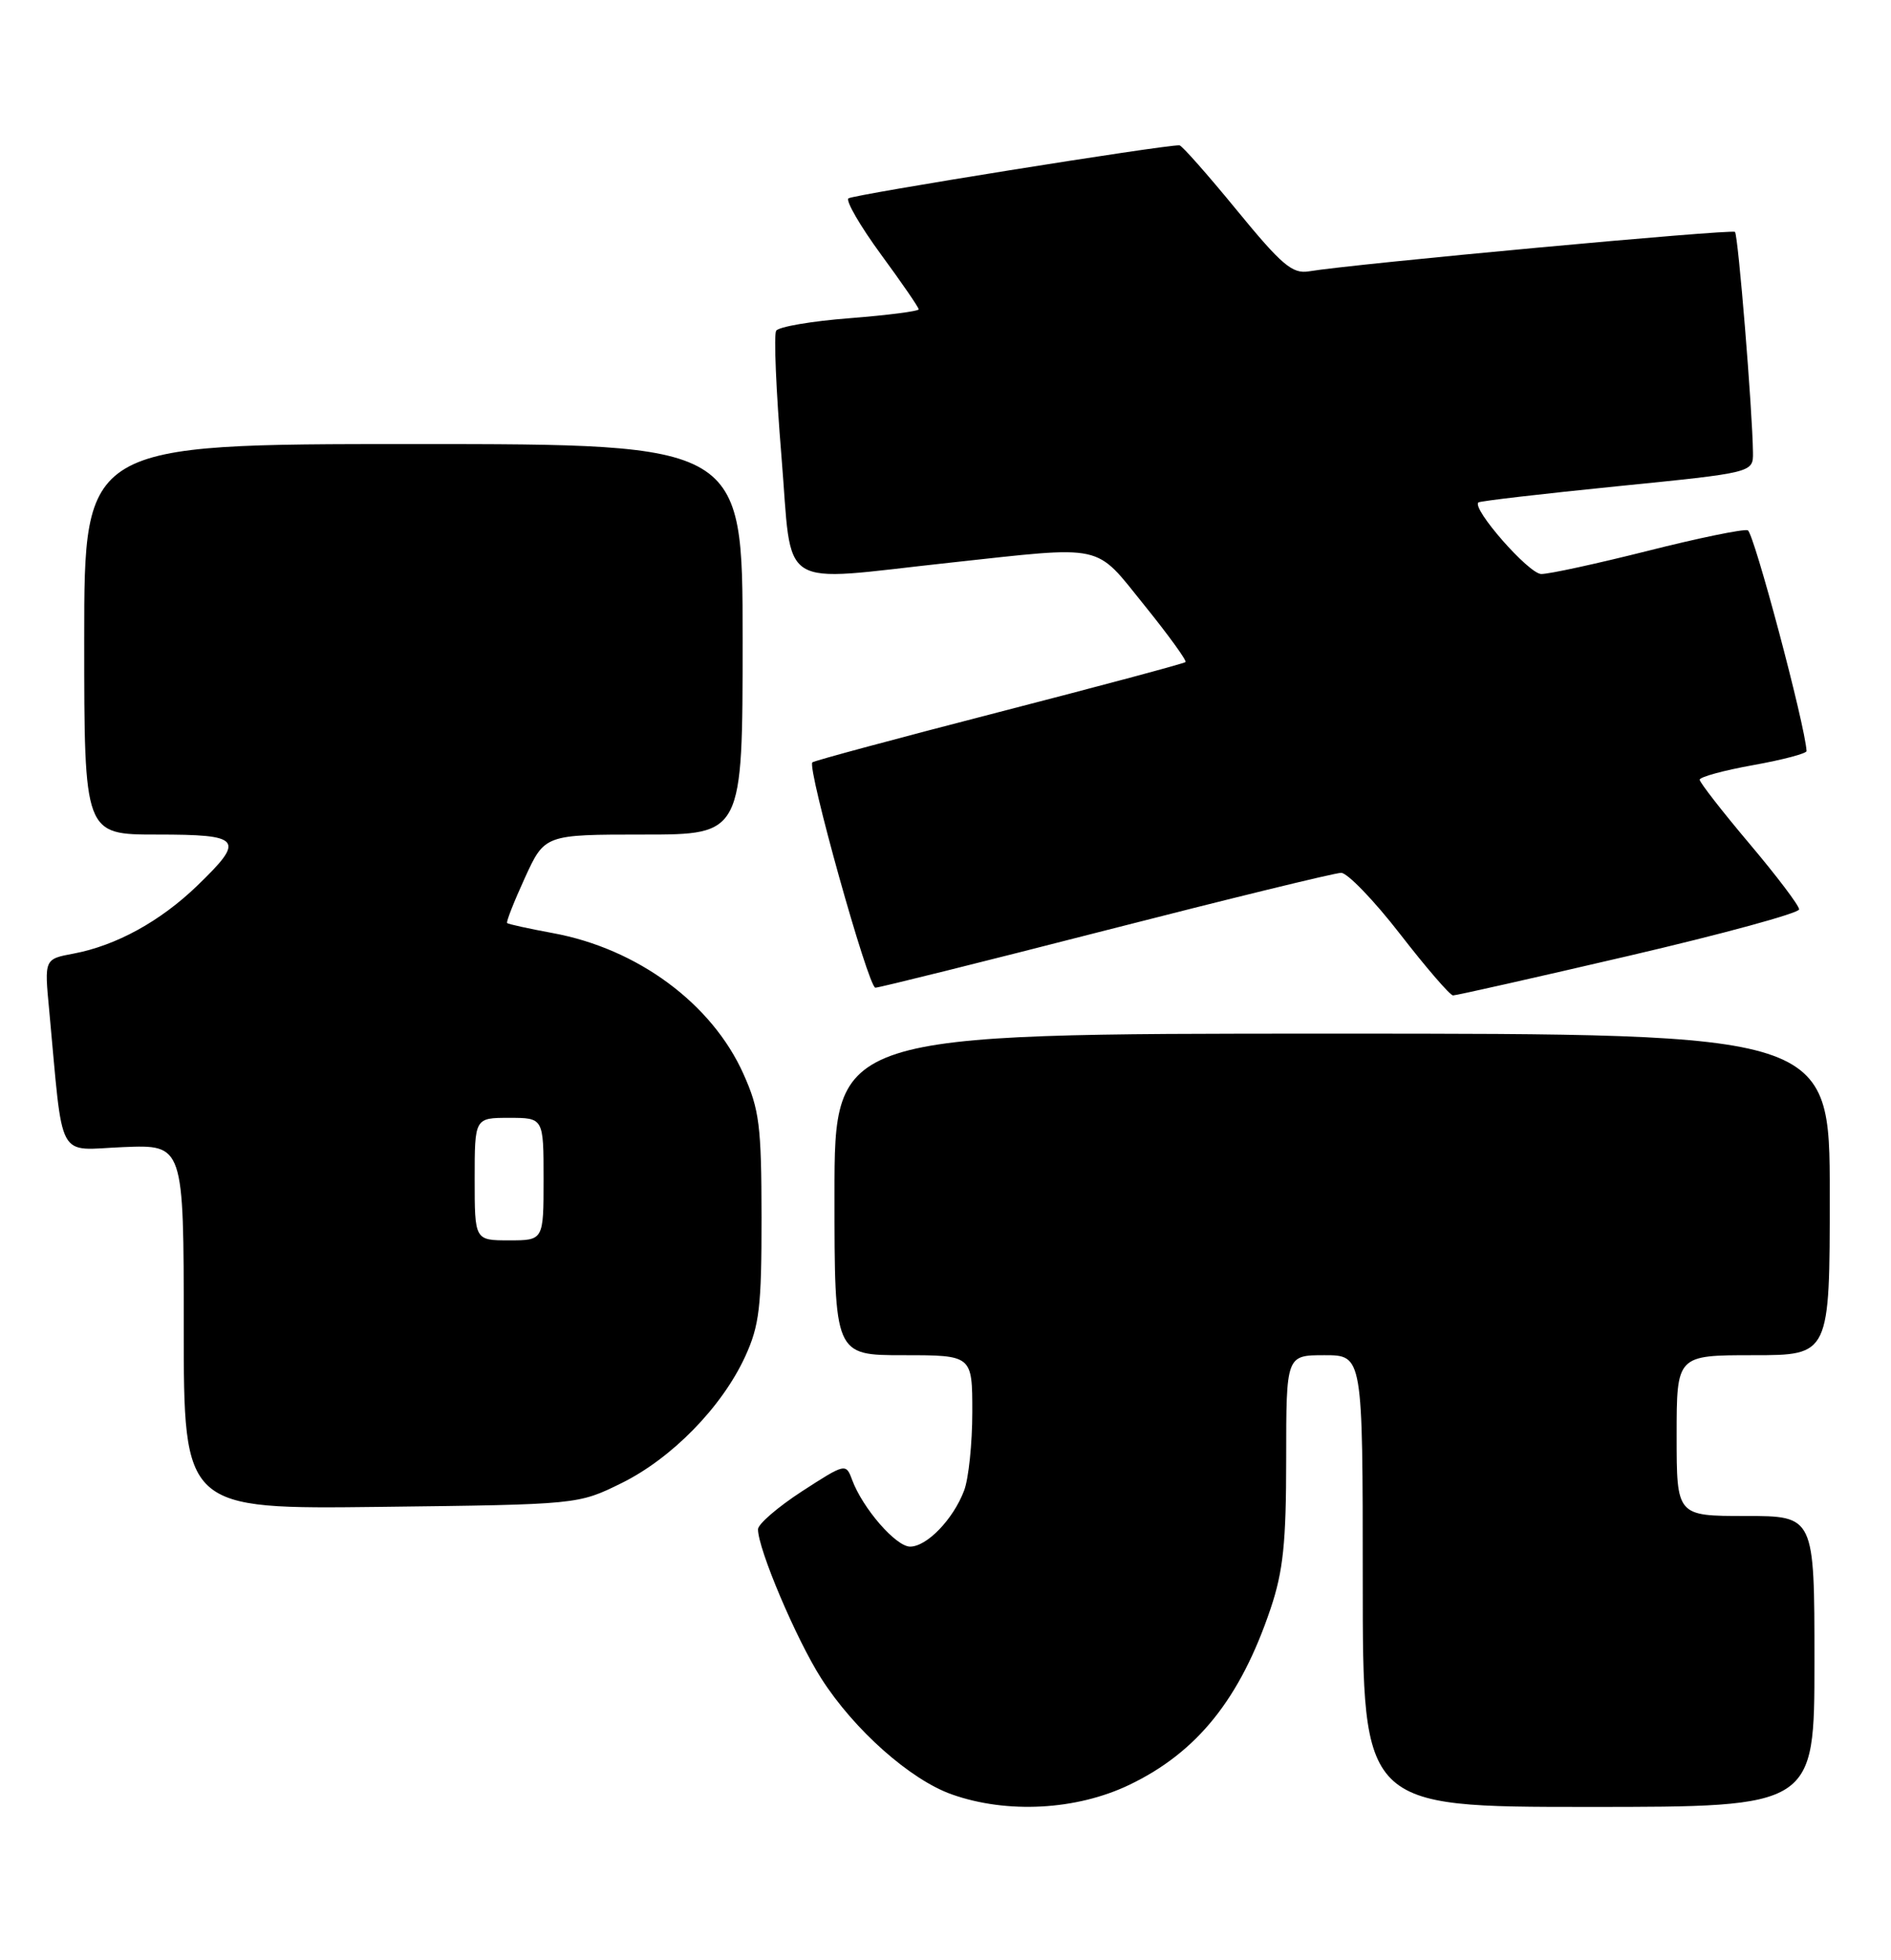 <?xml version="1.0" encoding="UTF-8" standalone="no"?>
<!DOCTYPE svg PUBLIC "-//W3C//DTD SVG 1.1//EN" "http://www.w3.org/Graphics/SVG/1.1/DTD/svg11.dtd" >
<svg xmlns="http://www.w3.org/2000/svg" xmlns:xlink="http://www.w3.org/1999/xlink" version="1.1" viewBox="0 0 247 256">
 <g >
 <path fill="currentColor"
d=" M 147.50 233.12 C 156.38 228.87 162.00 221.86 165.96 210.11 C 167.61 205.21 168.00 201.50 168.00 190.53 C 168.00 177.00 168.00 177.00 173.00 177.00 C 178.00 177.00 178.00 177.00 178.00 206.50 C 178.00 236.00 178.00 236.00 207.50 236.00 C 237.00 236.00 237.00 236.00 237.00 217.00 C 237.00 198.00 237.00 198.00 228.00 198.00 C 219.00 198.00 219.00 198.00 219.00 187.50 C 219.00 177.00 219.00 177.00 229.00 177.00 C 239.00 177.00 239.00 177.00 239.00 156.00 C 239.00 135.00 239.00 135.00 174.00 135.00 C 109.00 135.00 109.00 135.00 109.00 156.00 C 109.00 177.00 109.00 177.00 118.00 177.00 C 127.00 177.00 127.00 177.00 127.00 184.43 C 127.00 188.52 126.52 193.14 125.93 194.68 C 124.51 198.43 121.07 202.00 118.88 202.00 C 117.02 202.00 112.67 196.99 111.29 193.25 C 110.49 191.10 110.41 191.12 104.75 194.78 C 101.60 196.83 99.02 199.05 99.01 199.73 C 98.99 202.27 104.00 214.10 107.28 219.23 C 111.57 225.94 118.90 232.44 124.32 234.36 C 131.54 236.92 140.59 236.43 147.50 233.12 Z  M 81.14 193.73 C 87.73 190.49 94.29 183.79 97.33 177.18 C 99.19 173.12 99.48 170.71 99.47 159.00 C 99.46 147.01 99.19 144.91 97.11 140.27 C 93.00 131.08 83.28 123.90 72.21 121.87 C 69.07 121.29 66.38 120.70 66.24 120.56 C 66.09 120.42 67.14 117.76 68.56 114.65 C 71.15 109.00 71.15 109.00 84.07 109.00 C 97.00 109.00 97.00 109.00 97.00 83.50 C 97.00 58.00 97.00 58.00 54.00 58.00 C 11.00 58.00 11.00 58.00 11.00 83.50 C 11.00 109.00 11.00 109.00 20.50 109.00 C 31.61 109.00 32.07 109.59 25.75 115.69 C 20.93 120.34 15.17 123.50 9.60 124.55 C 5.79 125.26 5.79 125.26 6.42 131.88 C 8.31 152.11 7.27 150.18 16.11 149.82 C 24.00 149.50 24.00 149.50 24.00 173.31 C 24.00 197.12 24.00 197.12 49.75 196.81 C 75.50 196.50 75.50 196.50 81.14 193.73 Z  M 212.75 124.84 C 224.99 121.99 235.00 119.26 235.00 118.77 C 235.00 118.28 232.08 114.42 228.51 110.19 C 224.94 105.96 222.02 102.20 222.01 101.84 C 222.00 101.48 225.15 100.62 229.00 99.93 C 232.85 99.24 235.99 98.41 235.97 98.09 C 235.78 94.68 229.08 69.53 228.29 69.26 C 227.71 69.07 221.81 70.28 215.18 71.96 C 208.54 73.63 202.30 74.99 201.31 74.97 C 199.67 74.94 192.19 66.40 193.11 65.62 C 193.33 65.44 201.49 64.49 211.25 63.51 C 229.00 61.73 229.00 61.73 228.97 59.11 C 228.91 53.67 227.04 30.70 226.62 30.29 C 226.22 29.89 176.83 34.46 170.97 35.44 C 168.81 35.80 167.43 34.63 161.53 27.43 C 157.73 22.79 154.37 18.99 154.06 18.98 C 152.09 18.90 111.37 25.43 110.82 25.91 C 110.45 26.23 112.36 29.53 115.07 33.23 C 117.78 36.92 120.00 40.15 120.00 40.40 C 120.00 40.65 115.94 41.17 110.98 41.56 C 106.02 41.94 101.70 42.68 101.38 43.20 C 101.06 43.72 101.37 51.08 102.07 59.57 C 103.55 77.48 101.16 75.97 124.00 73.50 C 144.59 71.27 142.89 70.90 149.49 79.07 C 152.63 82.96 155.04 86.29 154.85 86.47 C 154.66 86.66 143.70 89.59 130.50 93.00 C 117.30 96.41 106.33 99.36 106.11 99.57 C 105.39 100.26 113.42 129.00 114.34 129.00 C 114.84 129.00 128.40 125.62 144.47 121.50 C 160.54 117.38 174.36 114.00 175.18 114.00 C 176.00 114.00 179.47 117.60 182.88 122.00 C 186.29 126.40 189.40 130.00 189.79 130.01 C 190.18 130.02 200.51 127.69 212.75 124.84 Z  M 62.00 154.00 C 62.00 146.00 62.00 146.00 66.50 146.00 C 71.00 146.00 71.00 146.00 71.00 154.00 C 71.00 162.00 71.00 162.00 66.50 162.00 C 62.00 162.00 62.00 162.00 62.00 154.00 Z "/>
</g>
</svg>